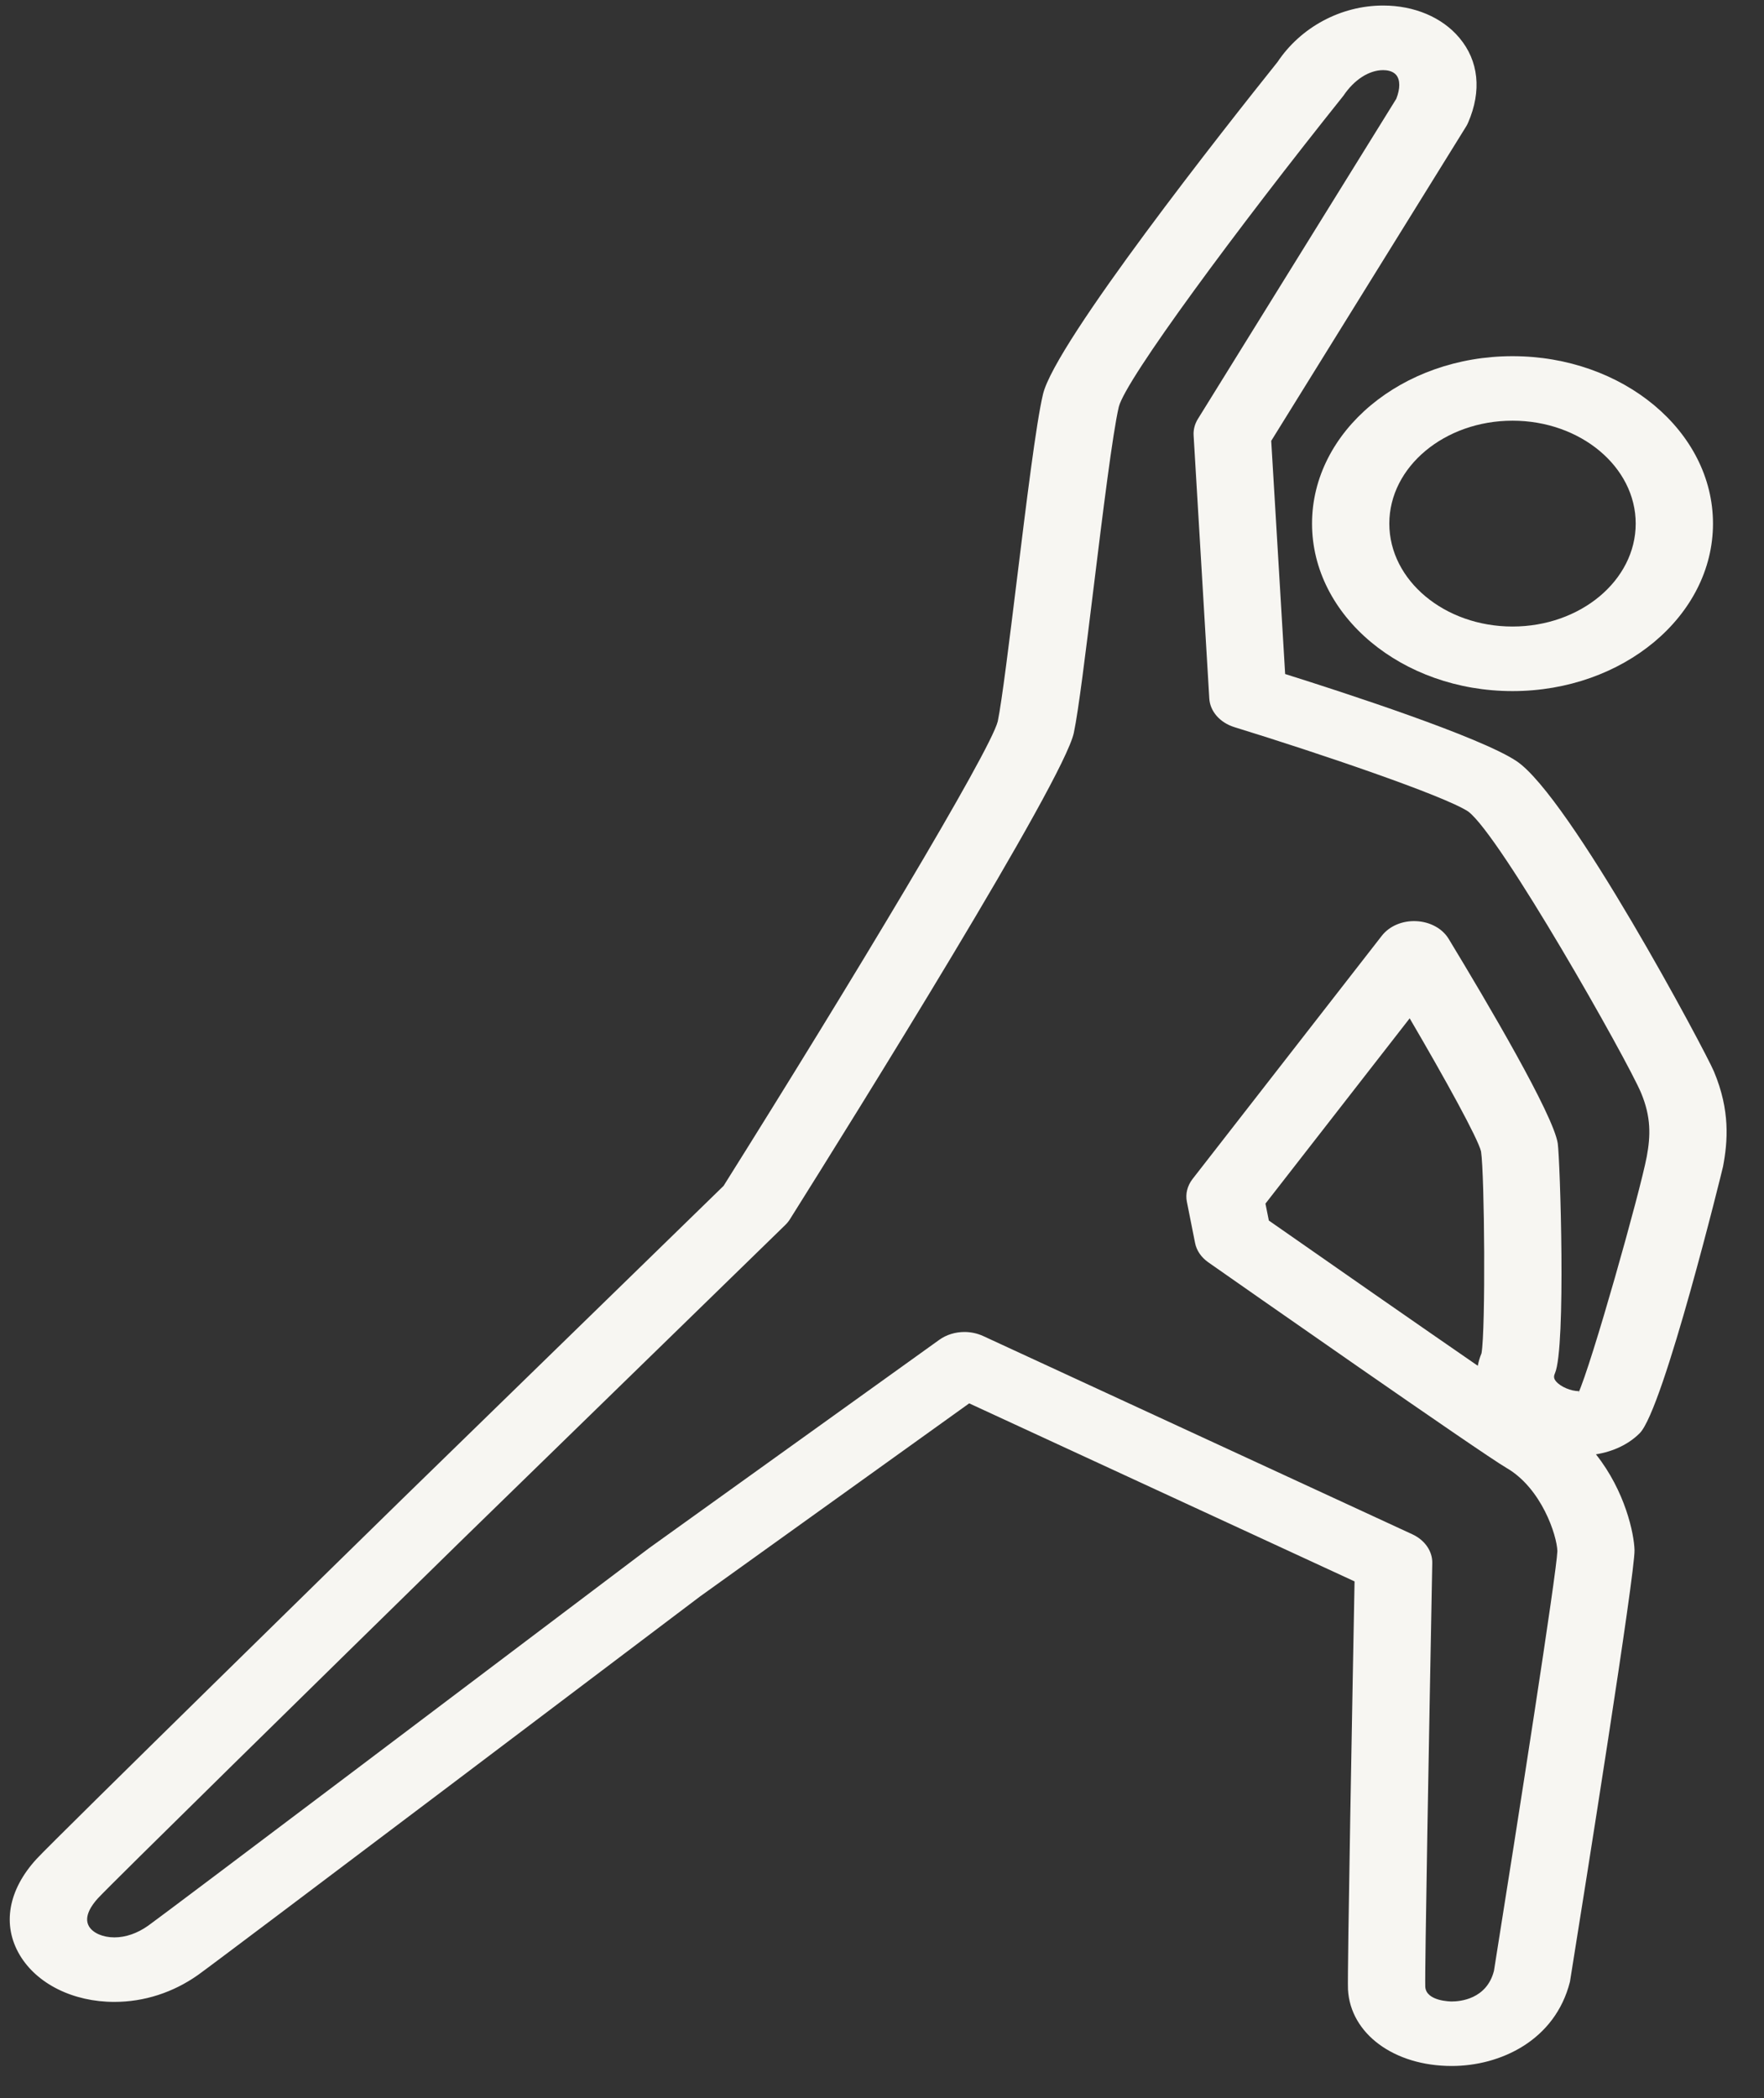 <svg width="37" height="44" viewBox="0 0 37 44" fill="none" xmlns="http://www.w3.org/2000/svg">
<rect x="0" y="0" width="37" height="44" fill="#333333" stroke="none"/>
<path d="M27.52 10.981C27.52 12.918 29.407 14.494 31.725 14.494C34.043 14.494 35.93 12.918 35.93 10.981C35.93 9.045 34.043 7.47 31.725 7.47C29.407 7.47 27.52 9.045 27.52 10.981ZM31.725 8.823C33.15 8.823 34.309 9.791 34.309 10.981C34.309 12.172 33.15 13.14 31.725 13.14C30.3 13.14 29.141 12.172 29.141 10.981C29.141 9.791 30.3 8.823 31.725 8.823Z" fill="#F7F6F2"/>
<path d="M35.949 22.47C35.777 22.059 32.921 16.696 31.804 15.959C31.032 15.45 28.224 14.535 26.956 14.136L26.664 9.246L30.753 2.651C30.769 2.624 30.784 2.597 30.795 2.569C31.082 1.906 31.016 1.275 30.61 0.793C30.249 0.363 29.665 0.116 29.011 0.116C28.12 0.116 27.28 0.575 26.797 1.299C25.709 2.659 22.136 7.181 21.877 8.267C21.734 8.865 21.528 10.543 21.328 12.167C21.174 13.418 21.015 14.711 20.928 15.13C20.764 15.77 17.851 20.612 15.177 24.871L8.463 31.412C7.714 32.144 1.139 38.582 0.765 38.989C0.17 39.639 0.042 40.372 0.413 41C0.773 41.607 1.533 41.985 2.398 41.985C3.023 41.985 3.632 41.789 4.156 41.418C4.588 41.112 14.285 33.784 14.682 33.483L20.329 29.432L28.412 33.166C28.373 35.217 28.257 41.404 28.274 41.725C28.325 42.654 29.241 43.329 30.45 43.329C31.463 43.329 32.618 42.799 32.93 41.562C33.251 39.56 34.297 32.991 34.284 32.509C34.275 32.167 34.09 31.276 33.475 30.501C33.842 30.442 34.16 30.29 34.392 30.059C34.893 29.563 36.132 24.512 36.141 24.464C36.24 23.939 36.294 23.29 35.949 22.47ZM34.541 24.256C34.403 24.99 33.377 28.637 33.097 29.237C33.104 29.22 33.112 29.201 33.119 29.176C32.949 29.176 32.733 29.084 32.638 28.971C32.591 28.915 32.585 28.87 32.615 28.802C32.851 28.261 32.722 24.302 32.674 23.981C32.584 23.382 31.201 21.035 30.385 19.689C30.254 19.473 29.994 19.332 29.706 19.319C29.413 19.305 29.141 19.423 28.983 19.626L25.015 24.725C24.905 24.867 24.861 25.038 24.895 25.205L25.066 26.065C25.096 26.225 25.196 26.37 25.344 26.474C25.929 26.884 31.075 30.483 31.6 30.787C32.336 31.214 32.656 32.202 32.666 32.53C32.653 32.97 31.837 38.194 31.336 41.333C31.184 41.93 30.621 41.976 30.452 41.976C30.43 41.976 29.912 41.973 29.895 41.666C29.883 41.364 29.977 36.187 30.042 32.781C30.047 32.532 29.886 32.3 29.624 32.178L20.622 28.02C20.499 27.964 20.364 27.935 20.23 27.935C20.041 27.935 19.852 27.991 19.702 28.099L13.613 32.469C10.806 34.589 3.452 40.143 3.11 40.385C2.882 40.547 2.636 40.632 2.399 40.632C2.159 40.632 1.95 40.541 1.867 40.401C1.746 40.197 1.932 39.945 2.054 39.812C2.316 39.526 6.768 35.158 9.695 32.292L16.467 25.695C16.507 25.657 16.542 25.614 16.57 25.569C17.913 23.43 22.313 16.374 22.524 15.368C22.623 14.898 22.77 13.697 22.941 12.306C23.127 10.788 23.34 9.068 23.467 8.533C23.611 7.955 25.958 4.784 28.179 2.007C28.404 1.671 28.716 1.471 29.012 1.471C29.082 1.471 29.211 1.484 29.285 1.572C29.371 1.674 29.371 1.859 29.287 2.072L25.126 8.786C25.06 8.892 25.029 9.011 25.036 9.131L25.365 14.649C25.381 14.92 25.589 15.157 25.894 15.251C27.62 15.782 30.283 16.683 30.795 17.019C31.469 17.52 34.131 22.228 34.421 22.919C34.633 23.425 34.622 23.82 34.541 24.256ZM31.075 28.381C31.039 28.468 31.013 28.556 30.997 28.644C29.738 27.776 27.958 26.537 26.614 25.598L26.543 25.243L29.568 21.357C30.32 22.641 31.002 23.881 31.065 24.149C31.139 24.64 31.163 27.878 31.075 28.381Z" fill="#F7F6F2"/>
</svg>
